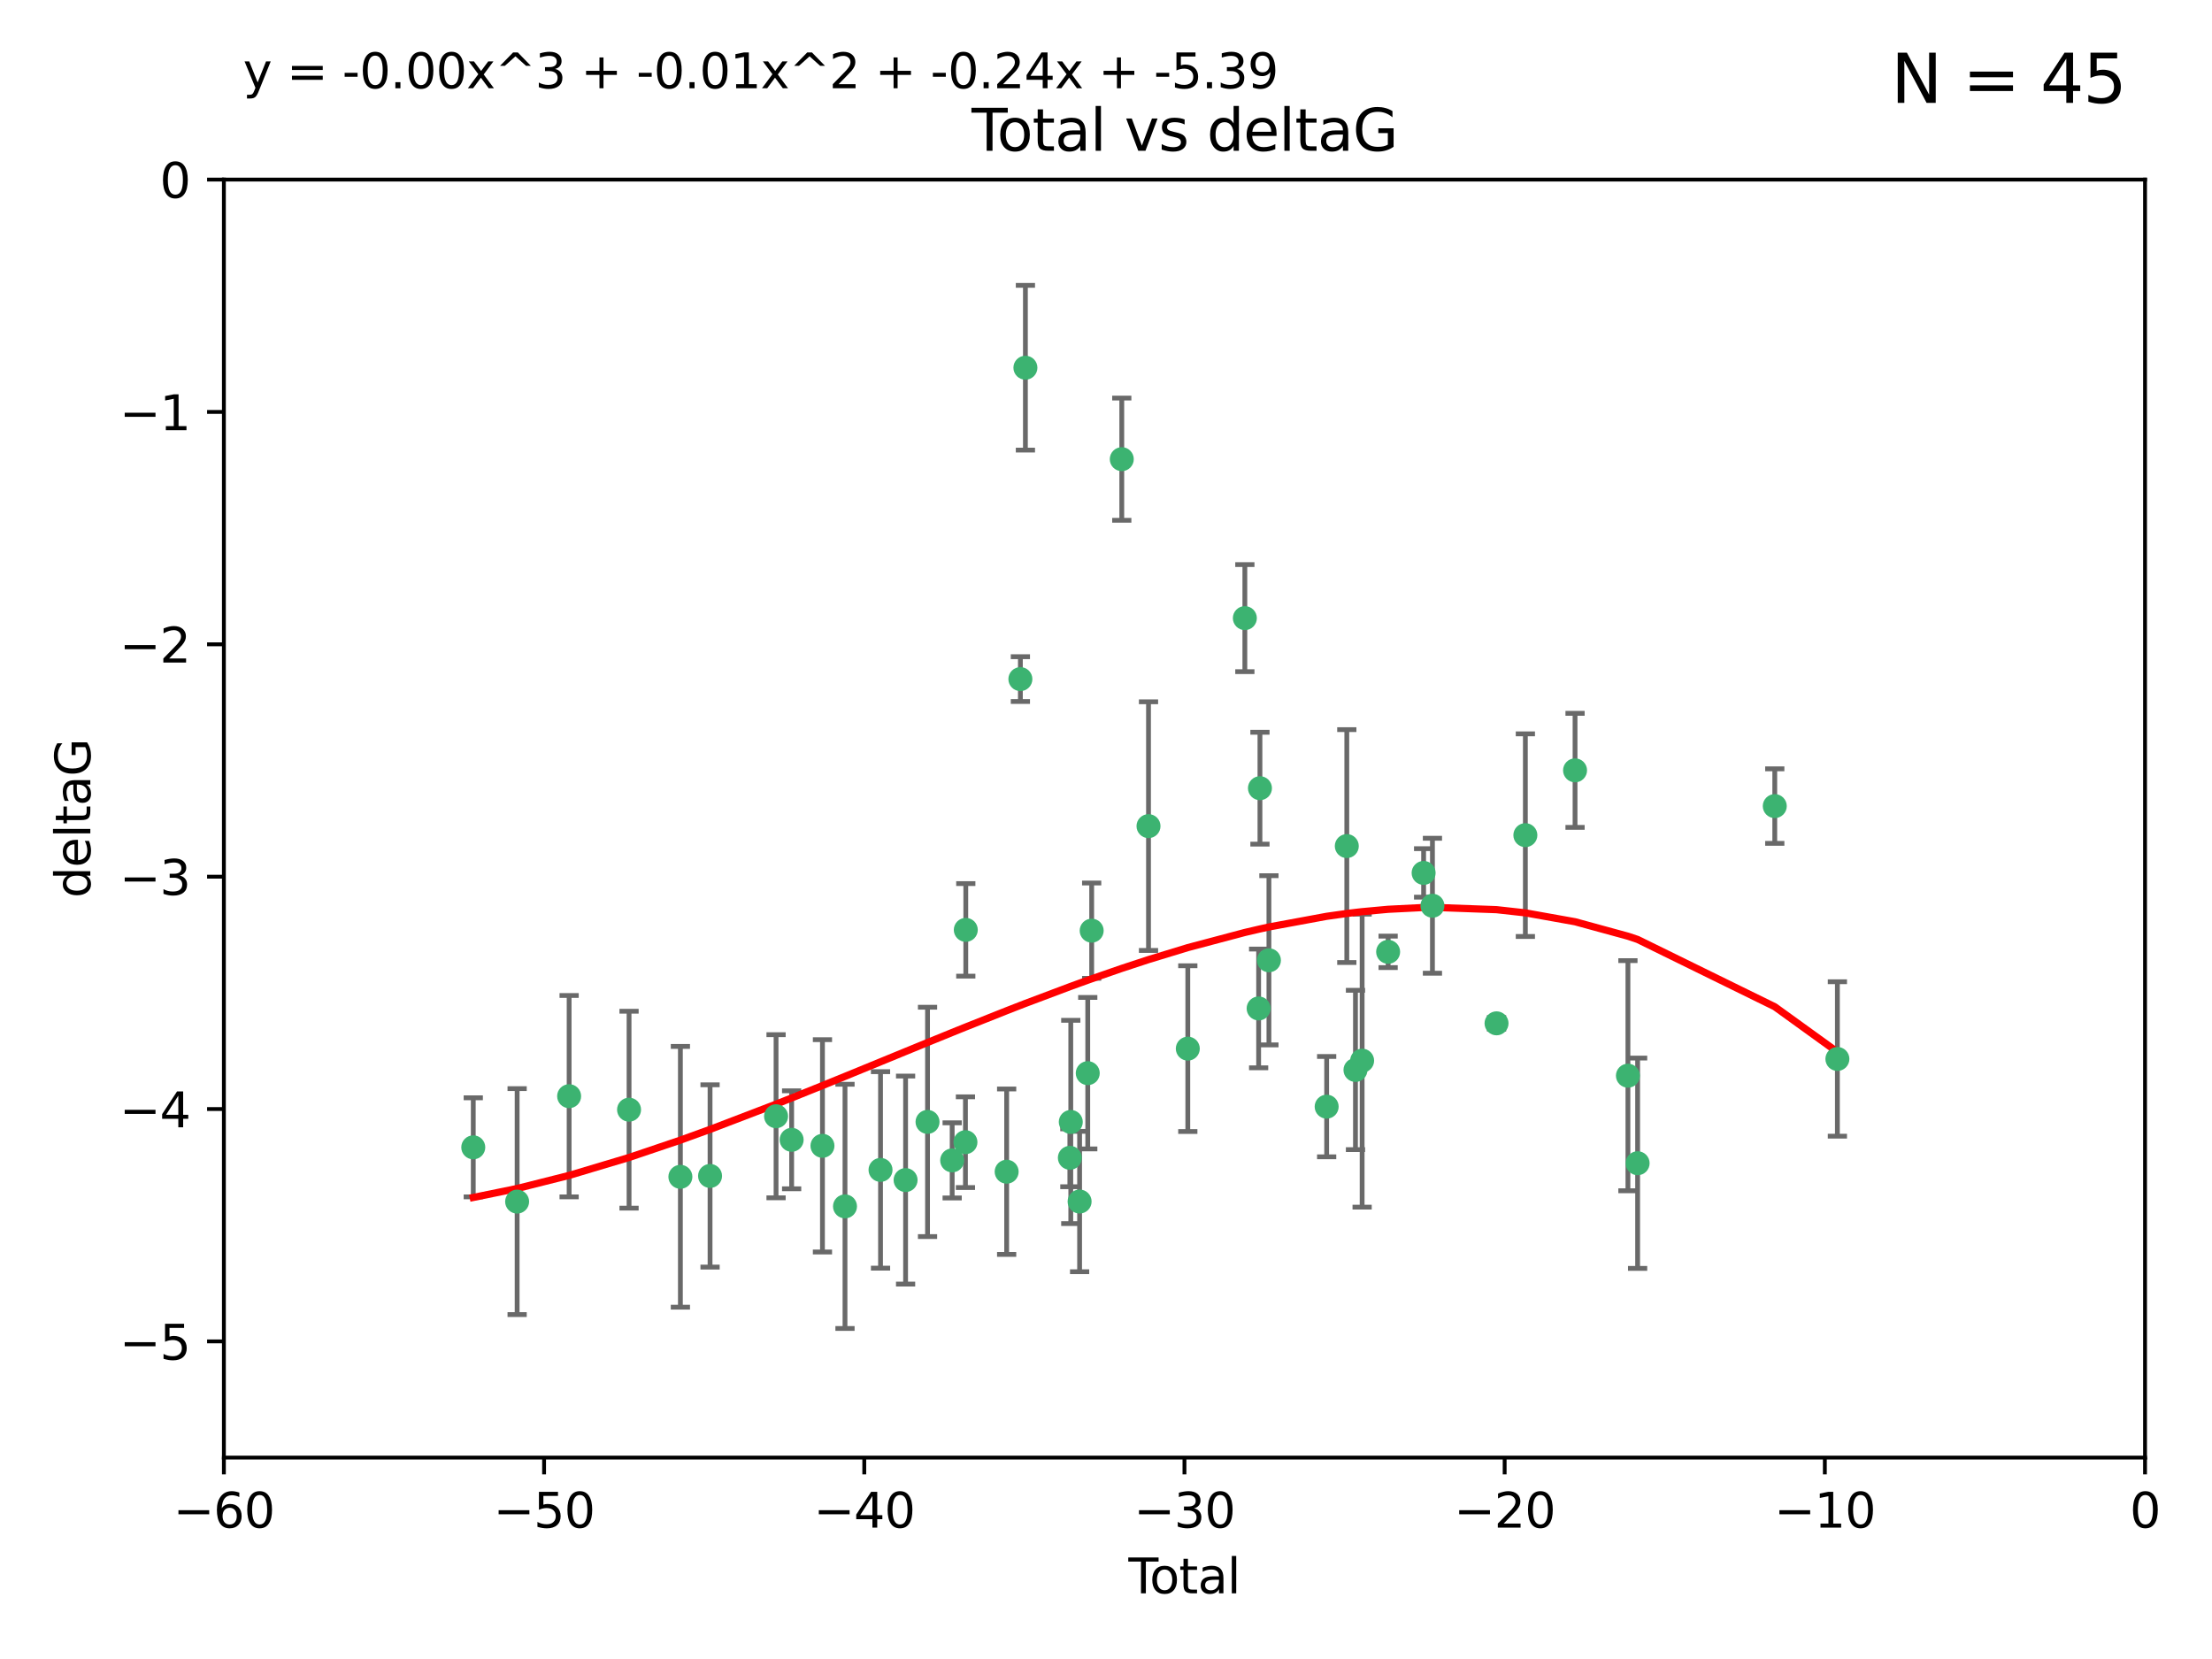 <?xml version="1.0" encoding="utf-8" standalone="no"?>
<!DOCTYPE svg PUBLIC "-//W3C//DTD SVG 1.1//EN"
  "http://www.w3.org/Graphics/SVG/1.1/DTD/svg11.dtd">
<svg xmlns:xlink="http://www.w3.org/1999/xlink" width="460.8pt" height="345.6pt" viewBox="0 0 460.8 345.6" xmlns="http://www.w3.org/2000/svg" version="1.1">
 <defs>
  <style type="text/css">*{stroke-linejoin: round; stroke-linecap: butt}</style>
 </defs>
 <g id="figure_1">
  <g id="patch_1">
   <path d="M 0 345.6 
L 460.8 345.6 
L 460.8 0 
L 0 0 
z
" style="fill: #ffffff"/>
  </g>
  <g id="axes_1">
   <g id="patch_2">
    <path d="M 46.64 303.64 
L 446.85 303.64 
L 446.85 37.411 
L 46.64 37.411 
z
" style="fill: #ffffff"/>
   </g>
   <g id="PathCollection_1">
    <defs>
     <path id="ma59be672ad" d="M 0 1.118 
C 0.297 1.118 0.581 1 0.791 0.791 
C 1 0.581 1.118 0.297 1.118 0 
C 1.118 -0.297 1 -0.581 0.791 -0.791 
C 0.581 -1 0.297 -1.118 0 -1.118 
C -0.297 -1.118 -0.581 -1 -0.791 -0.791 
C -1 -0.581 -1.118 -0.297 -1.118 0 
C -1.118 0.297 -1 0.581 -0.791 0.791 
C -0.581 1 -0.297 1.118 0 1.118 
z
" style="stroke: #3cb371"/>
    </defs>
    <g clip-path="url(#pffcdec61ad)">
     <use xlink:href="#ma59be672ad" x="98.591" y="239.011" style="fill: #3cb371; stroke: #3cb371"/>
     <use xlink:href="#ma59be672ad" x="107.728" y="250.316" style="fill: #3cb371; stroke: #3cb371"/>
     <use xlink:href="#ma59be672ad" x="118.56" y="228.355" style="fill: #3cb371; stroke: #3cb371"/>
     <use xlink:href="#ma59be672ad" x="131.044" y="231.167" style="fill: #3cb371; stroke: #3cb371"/>
     <use xlink:href="#ma59be672ad" x="141.738" y="245.151" style="fill: #3cb371; stroke: #3cb371"/>
     <use xlink:href="#ma59be672ad" x="147.918" y="244.971" style="fill: #3cb371; stroke: #3cb371"/>
     <use xlink:href="#ma59be672ad" x="161.668" y="232.534" style="fill: #3cb371; stroke: #3cb371"/>
     <use xlink:href="#ma59be672ad" x="164.913" y="237.443" style="fill: #3cb371; stroke: #3cb371"/>
     <use xlink:href="#ma59be672ad" x="171.333" y="238.695" style="fill: #3cb371; stroke: #3cb371"/>
     <use xlink:href="#ma59be672ad" x="176.029" y="251.31" style="fill: #3cb371; stroke: #3cb371"/>
     <use xlink:href="#ma59be672ad" x="183.43" y="243.713" style="fill: #3cb371; stroke: #3cb371"/>
     <use xlink:href="#ma59be672ad" x="188.651" y="245.83" style="fill: #3cb371; stroke: #3cb371"/>
     <use xlink:href="#ma59be672ad" x="193.222" y="233.712" style="fill: #3cb371; stroke: #3cb371"/>
     <use xlink:href="#ma59be672ad" x="198.354" y="241.73" style="fill: #3cb371; stroke: #3cb371"/>
     <use xlink:href="#ma59be672ad" x="201.119" y="237.937" style="fill: #3cb371; stroke: #3cb371"/>
     <use xlink:href="#ma59be672ad" x="201.192" y="193.709" style="fill: #3cb371; stroke: #3cb371"/>
     <use xlink:href="#ma59be672ad" x="209.704" y="244.088" style="fill: #3cb371; stroke: #3cb371"/>
     <use xlink:href="#ma59be672ad" x="212.564" y="141.469" style="fill: #3cb371; stroke: #3cb371"/>
     <use xlink:href="#ma59be672ad" x="213.612" y="76.602" style="fill: #3cb371; stroke: #3cb371"/>
     <use xlink:href="#ma59be672ad" x="222.87" y="241.193" style="fill: #3cb371; stroke: #3cb371"/>
     <use xlink:href="#ma59be672ad" x="223.063" y="233.723" style="fill: #3cb371; stroke: #3cb371"/>
     <use xlink:href="#ma59be672ad" x="224.902" y="250.302" style="fill: #3cb371; stroke: #3cb371"/>
     <use xlink:href="#ma59be672ad" x="226.599" y="223.559" style="fill: #3cb371; stroke: #3cb371"/>
     <use xlink:href="#ma59be672ad" x="227.416" y="193.873" style="fill: #3cb371; stroke: #3cb371"/>
     <use xlink:href="#ma59be672ad" x="233.687" y="95.653" style="fill: #3cb371; stroke: #3cb371"/>
     <use xlink:href="#ma59be672ad" x="239.255" y="172.097" style="fill: #3cb371; stroke: #3cb371"/>
     <use xlink:href="#ma59be672ad" x="247.442" y="218.451" style="fill: #3cb371; stroke: #3cb371"/>
     <use xlink:href="#ma59be672ad" x="259.326" y="128.766" style="fill: #3cb371; stroke: #3cb371"/>
     <use xlink:href="#ma59be672ad" x="262.196" y="210.077" style="fill: #3cb371; stroke: #3cb371"/>
     <use xlink:href="#ma59be672ad" x="262.471" y="164.196" style="fill: #3cb371; stroke: #3cb371"/>
     <use xlink:href="#ma59be672ad" x="264.34" y="200.046" style="fill: #3cb371; stroke: #3cb371"/>
     <use xlink:href="#ma59be672ad" x="276.368" y="230.536" style="fill: #3cb371; stroke: #3cb371"/>
     <use xlink:href="#ma59be672ad" x="280.563" y="176.253" style="fill: #3cb371; stroke: #3cb371"/>
     <use xlink:href="#ma59be672ad" x="282.371" y="222.895" style="fill: #3cb371; stroke: #3cb371"/>
     <use xlink:href="#ma59be672ad" x="283.756" y="220.951" style="fill: #3cb371; stroke: #3cb371"/>
     <use xlink:href="#ma59be672ad" x="289.173" y="198.286" style="fill: #3cb371; stroke: #3cb371"/>
     <use xlink:href="#ma59be672ad" x="296.566" y="181.846" style="fill: #3cb371; stroke: #3cb371"/>
     <use xlink:href="#ma59be672ad" x="298.403" y="188.681" style="fill: #3cb371; stroke: #3cb371"/>
     <use xlink:href="#ma59be672ad" x="311.756" y="213.179" style="fill: #3cb371; stroke: #3cb371"/>
     <use xlink:href="#ma59be672ad" x="317.762" y="173.979" style="fill: #3cb371; stroke: #3cb371"/>
     <use xlink:href="#ma59be672ad" x="328.112" y="160.478" style="fill: #3cb371; stroke: #3cb371"/>
     <use xlink:href="#ma59be672ad" x="339.126" y="224.085" style="fill: #3cb371; stroke: #3cb371"/>
     <use xlink:href="#ma59be672ad" x="341.146" y="242.322" style="fill: #3cb371; stroke: #3cb371"/>
     <use xlink:href="#ma59be672ad" x="369.717" y="167.925" style="fill: #3cb371; stroke: #3cb371"/>
     <use xlink:href="#ma59be672ad" x="382.763" y="220.6" style="fill: #3cb371; stroke: #3cb371"/>
    </g>
   </g>
   <g id="matplotlib.axis_1">
    <g id="xtick_1">
     <g id="line2d_1">
      <defs>
       <path id="m0ff95e2439" d="M 0 0 
L 0 3.5 
" style="stroke: #000000; stroke-width: 0.8"/>
      </defs>
      <g>
       <use xlink:href="#m0ff95e2439" x="46.64" y="303.64" style="stroke: #000000; stroke-width: 0.8"/>
      </g>
     </g>
     <g id="text_1">
      <!-- −60 -->
      <g transform="translate(36.088 318.238)scale(0.1 -0.1)">
       <defs>
        <path id="DejaVuSans-2212" d="M 678 2272 
L 4684 2272 
L 4684 1741 
L 678 1741 
L 678 2272 
z
" transform="scale(0.016)"/>
        <path id="DejaVuSans-36" d="M 2113 2584 
Q 1688 2584 1439 2293 
Q 1191 2003 1191 1497 
Q 1191 994 1439 701 
Q 1688 409 2113 409 
Q 2538 409 2786 701 
Q 3034 994 3034 1497 
Q 3034 2003 2786 2293 
Q 2538 2584 2113 2584 
z
M 3366 4563 
L 3366 3988 
Q 3128 4100 2886 4159 
Q 2644 4219 2406 4219 
Q 1781 4219 1451 3797 
Q 1122 3375 1075 2522 
Q 1259 2794 1537 2939 
Q 1816 3084 2150 3084 
Q 2853 3084 3261 2657 
Q 3669 2231 3669 1497 
Q 3669 778 3244 343 
Q 2819 -91 2113 -91 
Q 1303 -91 875 529 
Q 447 1150 447 2328 
Q 447 3434 972 4092 
Q 1497 4750 2381 4750 
Q 2619 4750 2861 4703 
Q 3103 4656 3366 4563 
z
" transform="scale(0.016)"/>
        <path id="DejaVuSans-30" d="M 2034 4250 
Q 1547 4250 1301 3770 
Q 1056 3291 1056 2328 
Q 1056 1369 1301 889 
Q 1547 409 2034 409 
Q 2525 409 2770 889 
Q 3016 1369 3016 2328 
Q 3016 3291 2770 3770 
Q 2525 4250 2034 4250 
z
M 2034 4750 
Q 2819 4750 3233 4129 
Q 3647 3509 3647 2328 
Q 3647 1150 3233 529 
Q 2819 -91 2034 -91 
Q 1250 -91 836 529 
Q 422 1150 422 2328 
Q 422 3509 836 4129 
Q 1250 4750 2034 4750 
z
" transform="scale(0.016)"/>
       </defs>
       <use xlink:href="#DejaVuSans-2212"/>
       <use xlink:href="#DejaVuSans-36" x="83.789"/>
       <use xlink:href="#DejaVuSans-30" x="147.412"/>
      </g>
     </g>
    </g>
    <g id="xtick_2">
     <g id="line2d_2">
      <g>
       <use xlink:href="#m0ff95e2439" x="113.342" y="303.64" style="stroke: #000000; stroke-width: 0.8"/>
      </g>
     </g>
     <g id="text_2">
      <!-- −50 -->
      <g transform="translate(102.789 318.238)scale(0.1 -0.1)">
       <defs>
        <path id="DejaVuSans-35" d="M 691 4666 
L 3169 4666 
L 3169 4134 
L 1269 4134 
L 1269 2991 
Q 1406 3038 1543 3061 
Q 1681 3084 1819 3084 
Q 2600 3084 3056 2656 
Q 3513 2228 3513 1497 
Q 3513 744 3044 326 
Q 2575 -91 1722 -91 
Q 1428 -91 1123 -41 
Q 819 9 494 109 
L 494 744 
Q 775 591 1075 516 
Q 1375 441 1709 441 
Q 2250 441 2565 725 
Q 2881 1009 2881 1497 
Q 2881 1984 2565 2268 
Q 2250 2553 1709 2553 
Q 1456 2553 1204 2497 
Q 953 2441 691 2322 
L 691 4666 
z
" transform="scale(0.016)"/>
       </defs>
       <use xlink:href="#DejaVuSans-2212"/>
       <use xlink:href="#DejaVuSans-35" x="83.789"/>
       <use xlink:href="#DejaVuSans-30" x="147.412"/>
      </g>
     </g>
    </g>
    <g id="xtick_3">
     <g id="line2d_3">
      <g>
       <use xlink:href="#m0ff95e2439" x="180.043" y="303.64" style="stroke: #000000; stroke-width: 0.8"/>
      </g>
     </g>
     <g id="text_3">
      <!-- −40 -->
      <g transform="translate(169.491 318.238)scale(0.1 -0.1)">
       <defs>
        <path id="DejaVuSans-34" d="M 2419 4116 
L 825 1625 
L 2419 1625 
L 2419 4116 
z
M 2253 4666 
L 3047 4666 
L 3047 1625 
L 3713 1625 
L 3713 1100 
L 3047 1100 
L 3047 0 
L 2419 0 
L 2419 1100 
L 313 1100 
L 313 1709 
L 2253 4666 
z
" transform="scale(0.016)"/>
       </defs>
       <use xlink:href="#DejaVuSans-2212"/>
       <use xlink:href="#DejaVuSans-34" x="83.789"/>
       <use xlink:href="#DejaVuSans-30" x="147.412"/>
      </g>
     </g>
    </g>
    <g id="xtick_4">
     <g id="line2d_4">
      <g>
       <use xlink:href="#m0ff95e2439" x="246.745" y="303.64" style="stroke: #000000; stroke-width: 0.8"/>
      </g>
     </g>
     <g id="text_4">
      <!-- −30 -->
      <g transform="translate(236.193 318.238)scale(0.1 -0.1)">
       <defs>
        <path id="DejaVuSans-33" d="M 2597 2516 
Q 3050 2419 3304 2112 
Q 3559 1806 3559 1356 
Q 3559 666 3084 287 
Q 2609 -91 1734 -91 
Q 1441 -91 1130 -33 
Q 819 25 488 141 
L 488 750 
Q 750 597 1062 519 
Q 1375 441 1716 441 
Q 2309 441 2620 675 
Q 2931 909 2931 1356 
Q 2931 1769 2642 2001 
Q 2353 2234 1838 2234 
L 1294 2234 
L 1294 2753 
L 1863 2753 
Q 2328 2753 2575 2939 
Q 2822 3125 2822 3475 
Q 2822 3834 2567 4026 
Q 2313 4219 1838 4219 
Q 1578 4219 1281 4162 
Q 984 4106 628 3988 
L 628 4550 
Q 988 4650 1302 4700 
Q 1616 4750 1894 4750 
Q 2613 4750 3031 4423 
Q 3450 4097 3450 3541 
Q 3450 3153 3228 2886 
Q 3006 2619 2597 2516 
z
" transform="scale(0.016)"/>
       </defs>
       <use xlink:href="#DejaVuSans-2212"/>
       <use xlink:href="#DejaVuSans-33" x="83.789"/>
       <use xlink:href="#DejaVuSans-30" x="147.412"/>
      </g>
     </g>
    </g>
    <g id="xtick_5">
     <g id="line2d_5">
      <g>
       <use xlink:href="#m0ff95e2439" x="313.447" y="303.64" style="stroke: #000000; stroke-width: 0.8"/>
      </g>
     </g>
     <g id="text_5">
      <!-- −20 -->
      <g transform="translate(302.894 318.238)scale(0.1 -0.1)">
       <defs>
        <path id="DejaVuSans-32" d="M 1228 531 
L 3431 531 
L 3431 0 
L 469 0 
L 469 531 
Q 828 903 1448 1529 
Q 2069 2156 2228 2338 
Q 2531 2678 2651 2914 
Q 2772 3150 2772 3378 
Q 2772 3750 2511 3984 
Q 2250 4219 1831 4219 
Q 1534 4219 1204 4116 
Q 875 4013 500 3803 
L 500 4441 
Q 881 4594 1212 4672 
Q 1544 4750 1819 4750 
Q 2544 4750 2975 4387 
Q 3406 4025 3406 3419 
Q 3406 3131 3298 2873 
Q 3191 2616 2906 2266 
Q 2828 2175 2409 1742 
Q 1991 1309 1228 531 
z
" transform="scale(0.016)"/>
       </defs>
       <use xlink:href="#DejaVuSans-2212"/>
       <use xlink:href="#DejaVuSans-32" x="83.789"/>
       <use xlink:href="#DejaVuSans-30" x="147.412"/>
      </g>
     </g>
    </g>
    <g id="xtick_6">
     <g id="line2d_6">
      <g>
       <use xlink:href="#m0ff95e2439" x="380.148" y="303.64" style="stroke: #000000; stroke-width: 0.8"/>
      </g>
     </g>
     <g id="text_6">
      <!-- −10 -->
      <g transform="translate(369.596 318.238)scale(0.1 -0.1)">
       <defs>
        <path id="DejaVuSans-31" d="M 794 531 
L 1825 531 
L 1825 4091 
L 703 3866 
L 703 4441 
L 1819 4666 
L 2450 4666 
L 2450 531 
L 3481 531 
L 3481 0 
L 794 0 
L 794 531 
z
" transform="scale(0.016)"/>
       </defs>
       <use xlink:href="#DejaVuSans-2212"/>
       <use xlink:href="#DejaVuSans-31" x="83.789"/>
       <use xlink:href="#DejaVuSans-30" x="147.412"/>
      </g>
     </g>
    </g>
    <g id="xtick_7">
     <g id="line2d_7">
      <g>
       <use xlink:href="#m0ff95e2439" x="446.85" y="303.64" style="stroke: #000000; stroke-width: 0.8"/>
      </g>
     </g>
     <g id="text_7">
      <!-- 0 -->
      <g transform="translate(443.669 318.238)scale(0.1 -0.1)">
       <use xlink:href="#DejaVuSans-30"/>
      </g>
     </g>
    </g>
    <g id="text_8">
     <!-- Total -->
     <g transform="translate(235.068 331.917)scale(0.1 -0.1)">
      <defs>
       <path id="DejaVuSans-54" d="M -19 4666 
L 3928 4666 
L 3928 4134 
L 2272 4134 
L 2272 0 
L 1638 0 
L 1638 4134 
L -19 4134 
L -19 4666 
z
" transform="scale(0.016)"/>
       <path id="DejaVuSans-6f" d="M 1959 3097 
Q 1497 3097 1228 2736 
Q 959 2375 959 1747 
Q 959 1119 1226 758 
Q 1494 397 1959 397 
Q 2419 397 2687 759 
Q 2956 1122 2956 1747 
Q 2956 2369 2687 2733 
Q 2419 3097 1959 3097 
z
M 1959 3584 
Q 2709 3584 3137 3096 
Q 3566 2609 3566 1747 
Q 3566 888 3137 398 
Q 2709 -91 1959 -91 
Q 1206 -91 779 398 
Q 353 888 353 1747 
Q 353 2609 779 3096 
Q 1206 3584 1959 3584 
z
" transform="scale(0.016)"/>
       <path id="DejaVuSans-74" d="M 1172 4494 
L 1172 3500 
L 2356 3500 
L 2356 3053 
L 1172 3053 
L 1172 1153 
Q 1172 725 1289 603 
Q 1406 481 1766 481 
L 2356 481 
L 2356 0 
L 1766 0 
Q 1100 0 847 248 
Q 594 497 594 1153 
L 594 3053 
L 172 3053 
L 172 3500 
L 594 3500 
L 594 4494 
L 1172 4494 
z
" transform="scale(0.016)"/>
       <path id="DejaVuSans-61" d="M 2194 1759 
Q 1497 1759 1228 1600 
Q 959 1441 959 1056 
Q 959 750 1161 570 
Q 1363 391 1709 391 
Q 2188 391 2477 730 
Q 2766 1069 2766 1631 
L 2766 1759 
L 2194 1759 
z
M 3341 1997 
L 3341 0 
L 2766 0 
L 2766 531 
Q 2569 213 2275 61 
Q 1981 -91 1556 -91 
Q 1019 -91 701 211 
Q 384 513 384 1019 
Q 384 1609 779 1909 
Q 1175 2209 1959 2209 
L 2766 2209 
L 2766 2266 
Q 2766 2663 2505 2880 
Q 2244 3097 1772 3097 
Q 1472 3097 1187 3025 
Q 903 2953 641 2809 
L 641 3341 
Q 956 3463 1253 3523 
Q 1550 3584 1831 3584 
Q 2591 3584 2966 3190 
Q 3341 2797 3341 1997 
z
" transform="scale(0.016)"/>
       <path id="DejaVuSans-6c" d="M 603 4863 
L 1178 4863 
L 1178 0 
L 603 0 
L 603 4863 
z
" transform="scale(0.016)"/>
      </defs>
      <use xlink:href="#DejaVuSans-54"/>
      <use xlink:href="#DejaVuSans-6f" x="44.084"/>
      <use xlink:href="#DejaVuSans-74" x="105.266"/>
      <use xlink:href="#DejaVuSans-61" x="144.475"/>
      <use xlink:href="#DejaVuSans-6c" x="205.754"/>
     </g>
    </g>
   </g>
   <g id="matplotlib.axis_2">
    <g id="ytick_1">
     <g id="line2d_8">
      <defs>
       <path id="m0a84e63ea2" d="M 0 0 
L -3.5 0 
" style="stroke: #000000; stroke-width: 0.8"/>
      </defs>
      <g>
       <use xlink:href="#m0a84e63ea2" x="46.64" y="279.437" style="stroke: #000000; stroke-width: 0.8"/>
      </g>
     </g>
     <g id="text_9">
      <!-- −5 -->
      <g transform="translate(24.898 283.237)scale(0.1 -0.1)">
       <use xlink:href="#DejaVuSans-2212"/>
       <use xlink:href="#DejaVuSans-35" x="83.789"/>
      </g>
     </g>
    </g>
    <g id="ytick_2">
     <g id="line2d_9">
      <g>
       <use xlink:href="#m0a84e63ea2" x="46.64" y="231.032" style="stroke: #000000; stroke-width: 0.8"/>
      </g>
     </g>
     <g id="text_10">
      <!-- −4 -->
      <g transform="translate(24.898 234.831)scale(0.1 -0.1)">
       <use xlink:href="#DejaVuSans-2212"/>
       <use xlink:href="#DejaVuSans-34" x="83.789"/>
      </g>
     </g>
    </g>
    <g id="ytick_3">
     <g id="line2d_10">
      <g>
       <use xlink:href="#m0a84e63ea2" x="46.64" y="182.627" style="stroke: #000000; stroke-width: 0.8"/>
      </g>
     </g>
     <g id="text_11">
      <!-- −3 -->
      <g transform="translate(24.898 186.426)scale(0.1 -0.1)">
       <use xlink:href="#DejaVuSans-2212"/>
       <use xlink:href="#DejaVuSans-33" x="83.789"/>
      </g>
     </g>
    </g>
    <g id="ytick_4">
     <g id="line2d_11">
      <g>
       <use xlink:href="#m0a84e63ea2" x="46.64" y="134.222" style="stroke: #000000; stroke-width: 0.8"/>
      </g>
     </g>
     <g id="text_12">
      <!-- −2 -->
      <g transform="translate(24.898 138.021)scale(0.1 -0.1)">
       <use xlink:href="#DejaVuSans-2212"/>
       <use xlink:href="#DejaVuSans-32" x="83.789"/>
      </g>
     </g>
    </g>
    <g id="ytick_5">
     <g id="line2d_12">
      <g>
       <use xlink:href="#m0a84e63ea2" x="46.64" y="85.816" style="stroke: #000000; stroke-width: 0.8"/>
      </g>
     </g>
     <g id="text_13">
      <!-- −1 -->
      <g transform="translate(24.898 89.616)scale(0.1 -0.1)">
       <use xlink:href="#DejaVuSans-2212"/>
       <use xlink:href="#DejaVuSans-31" x="83.789"/>
      </g>
     </g>
    </g>
    <g id="ytick_6">
     <g id="line2d_13">
      <g>
       <use xlink:href="#m0a84e63ea2" x="46.64" y="37.411" style="stroke: #000000; stroke-width: 0.8"/>
      </g>
     </g>
     <g id="text_14">
      <!-- 0 -->
      <g transform="translate(33.278 41.21)scale(0.1 -0.1)">
       <use xlink:href="#DejaVuSans-30"/>
      </g>
     </g>
    </g>
    <g id="text_15">
     <!-- deltaG -->
     <g transform="translate(18.818 187.064)rotate(-90)scale(0.1 -0.1)">
      <defs>
       <path id="DejaVuSans-64" d="M 2906 2969 
L 2906 4863 
L 3481 4863 
L 3481 0 
L 2906 0 
L 2906 525 
Q 2725 213 2448 61 
Q 2172 -91 1784 -91 
Q 1150 -91 751 415 
Q 353 922 353 1747 
Q 353 2572 751 3078 
Q 1150 3584 1784 3584 
Q 2172 3584 2448 3432 
Q 2725 3281 2906 2969 
z
M 947 1747 
Q 947 1113 1208 752 
Q 1469 391 1925 391 
Q 2381 391 2643 752 
Q 2906 1113 2906 1747 
Q 2906 2381 2643 2742 
Q 2381 3103 1925 3103 
Q 1469 3103 1208 2742 
Q 947 2381 947 1747 
z
" transform="scale(0.016)"/>
       <path id="DejaVuSans-65" d="M 3597 1894 
L 3597 1613 
L 953 1613 
Q 991 1019 1311 708 
Q 1631 397 2203 397 
Q 2534 397 2845 478 
Q 3156 559 3463 722 
L 3463 178 
Q 3153 47 2828 -22 
Q 2503 -91 2169 -91 
Q 1331 -91 842 396 
Q 353 884 353 1716 
Q 353 2575 817 3079 
Q 1281 3584 2069 3584 
Q 2775 3584 3186 3129 
Q 3597 2675 3597 1894 
z
M 3022 2063 
Q 3016 2534 2758 2815 
Q 2500 3097 2075 3097 
Q 1594 3097 1305 2825 
Q 1016 2553 972 2059 
L 3022 2063 
z
" transform="scale(0.016)"/>
       <path id="DejaVuSans-47" d="M 3809 666 
L 3809 1919 
L 2778 1919 
L 2778 2438 
L 4434 2438 
L 4434 434 
Q 4069 175 3628 42 
Q 3188 -91 2688 -91 
Q 1594 -91 976 548 
Q 359 1188 359 2328 
Q 359 3472 976 4111 
Q 1594 4750 2688 4750 
Q 3144 4750 3555 4637 
Q 3966 4525 4313 4306 
L 4313 3634 
Q 3963 3931 3569 4081 
Q 3175 4231 2741 4231 
Q 1884 4231 1454 3753 
Q 1025 3275 1025 2328 
Q 1025 1384 1454 906 
Q 1884 428 2741 428 
Q 3075 428 3337 486 
Q 3600 544 3809 666 
z
" transform="scale(0.016)"/>
      </defs>
      <use xlink:href="#DejaVuSans-64"/>
      <use xlink:href="#DejaVuSans-65" x="63.477"/>
      <use xlink:href="#DejaVuSans-6c" x="125"/>
      <use xlink:href="#DejaVuSans-74" x="152.783"/>
      <use xlink:href="#DejaVuSans-61" x="191.992"/>
      <use xlink:href="#DejaVuSans-47" x="253.271"/>
     </g>
    </g>
   </g>
   <g id="LineCollection_1">
    <path d="M 98.591 249.332 
L 98.591 228.691 
" clip-path="url(#pffcdec61ad)" style="fill: none; stroke: #696969"/>
    <path d="M 107.728 273.851 
L 107.728 226.78 
" clip-path="url(#pffcdec61ad)" style="fill: none; stroke: #696969"/>
    <path d="M 118.56 249.329 
L 118.56 207.382 
" clip-path="url(#pffcdec61ad)" style="fill: none; stroke: #696969"/>
    <path d="M 131.044 251.678 
L 131.044 210.656 
" clip-path="url(#pffcdec61ad)" style="fill: none; stroke: #696969"/>
    <path d="M 141.738 272.312 
L 141.738 217.99 
" clip-path="url(#pffcdec61ad)" style="fill: none; stroke: #696969"/>
    <path d="M 147.918 263.96 
L 147.918 225.982 
" clip-path="url(#pffcdec61ad)" style="fill: none; stroke: #696969"/>
    <path d="M 161.668 249.526 
L 161.668 215.542 
" clip-path="url(#pffcdec61ad)" style="fill: none; stroke: #696969"/>
    <path d="M 164.913 247.65 
L 164.913 227.236 
" clip-path="url(#pffcdec61ad)" style="fill: none; stroke: #696969"/>
    <path d="M 171.333 260.812 
L 171.333 216.578 
" clip-path="url(#pffcdec61ad)" style="fill: none; stroke: #696969"/>
    <path d="M 176.029 276.746 
L 176.029 225.873 
" clip-path="url(#pffcdec61ad)" style="fill: none; stroke: #696969"/>
    <path d="M 183.43 264.178 
L 183.43 223.248 
" clip-path="url(#pffcdec61ad)" style="fill: none; stroke: #696969"/>
    <path d="M 188.651 267.497 
L 188.651 224.162 
" clip-path="url(#pffcdec61ad)" style="fill: none; stroke: #696969"/>
    <path d="M 193.222 257.598 
L 193.222 209.826 
" clip-path="url(#pffcdec61ad)" style="fill: none; stroke: #696969"/>
    <path d="M 198.354 249.557 
L 198.354 233.903 
" clip-path="url(#pffcdec61ad)" style="fill: none; stroke: #696969"/>
    <path d="M 201.119 247.386 
L 201.119 228.488 
" clip-path="url(#pffcdec61ad)" style="fill: none; stroke: #696969"/>
    <path d="M 201.192 203.348 
L 201.192 184.071 
" clip-path="url(#pffcdec61ad)" style="fill: none; stroke: #696969"/>
    <path d="M 209.704 261.318 
L 209.704 226.858 
" clip-path="url(#pffcdec61ad)" style="fill: none; stroke: #696969"/>
    <path d="M 212.564 146.137 
L 212.564 136.802 
" clip-path="url(#pffcdec61ad)" style="fill: none; stroke: #696969"/>
    <path d="M 213.612 93.762 
L 213.612 59.442 
" clip-path="url(#pffcdec61ad)" style="fill: none; stroke: #696969"/>
    <path d="M 222.87 247.22 
L 222.87 235.166 
" clip-path="url(#pffcdec61ad)" style="fill: none; stroke: #696969"/>
    <path d="M 223.063 254.896 
L 223.063 212.549 
" clip-path="url(#pffcdec61ad)" style="fill: none; stroke: #696969"/>
    <path d="M 224.902 264.925 
L 224.902 235.679 
" clip-path="url(#pffcdec61ad)" style="fill: none; stroke: #696969"/>
    <path d="M 226.599 239.336 
L 226.599 207.781 
" clip-path="url(#pffcdec61ad)" style="fill: none; stroke: #696969"/>
    <path d="M 227.416 203.802 
L 227.416 183.944 
" clip-path="url(#pffcdec61ad)" style="fill: none; stroke: #696969"/>
    <path d="M 233.687 108.382 
L 233.687 82.923 
" clip-path="url(#pffcdec61ad)" style="fill: none; stroke: #696969"/>
    <path d="M 239.255 197.995 
L 239.255 146.198 
" clip-path="url(#pffcdec61ad)" style="fill: none; stroke: #696969"/>
    <path d="M 247.442 235.713 
L 247.442 201.188 
" clip-path="url(#pffcdec61ad)" style="fill: none; stroke: #696969"/>
    <path d="M 259.326 139.92 
L 259.326 117.611 
" clip-path="url(#pffcdec61ad)" style="fill: none; stroke: #696969"/>
    <path d="M 262.196 222.445 
L 262.196 197.71 
" clip-path="url(#pffcdec61ad)" style="fill: none; stroke: #696969"/>
    <path d="M 262.471 175.847 
L 262.471 152.545 
" clip-path="url(#pffcdec61ad)" style="fill: none; stroke: #696969"/>
    <path d="M 264.34 217.668 
L 264.34 182.424 
" clip-path="url(#pffcdec61ad)" style="fill: none; stroke: #696969"/>
    <path d="M 276.368 240.987 
L 276.368 220.084 
" clip-path="url(#pffcdec61ad)" style="fill: none; stroke: #696969"/>
    <path d="M 280.563 200.512 
L 280.563 151.994 
" clip-path="url(#pffcdec61ad)" style="fill: none; stroke: #696969"/>
    <path d="M 282.371 239.489 
L 282.371 206.3 
" clip-path="url(#pffcdec61ad)" style="fill: none; stroke: #696969"/>
    <path d="M 283.756 251.471 
L 283.756 190.431 
" clip-path="url(#pffcdec61ad)" style="fill: none; stroke: #696969"/>
    <path d="M 289.173 201.563 
L 289.173 195.009 
" clip-path="url(#pffcdec61ad)" style="fill: none; stroke: #696969"/>
    <path d="M 296.566 186.895 
L 296.566 176.797 
" clip-path="url(#pffcdec61ad)" style="fill: none; stroke: #696969"/>
    <path d="M 298.403 202.739 
L 298.403 174.624 
" clip-path="url(#pffcdec61ad)" style="fill: none; stroke: #696969"/>
    <path d="M 311.756 214.388 
L 311.756 211.971 
" clip-path="url(#pffcdec61ad)" style="fill: none; stroke: #696969"/>
    <path d="M 317.762 195.085 
L 317.762 152.873 
" clip-path="url(#pffcdec61ad)" style="fill: none; stroke: #696969"/>
    <path d="M 328.112 172.358 
L 328.112 148.597 
" clip-path="url(#pffcdec61ad)" style="fill: none; stroke: #696969"/>
    <path d="M 339.126 248.056 
L 339.126 200.114 
" clip-path="url(#pffcdec61ad)" style="fill: none; stroke: #696969"/>
    <path d="M 341.146 264.227 
L 341.146 220.417 
" clip-path="url(#pffcdec61ad)" style="fill: none; stroke: #696969"/>
    <path d="M 369.717 175.69 
L 369.717 160.161 
" clip-path="url(#pffcdec61ad)" style="fill: none; stroke: #696969"/>
    <path d="M 382.763 236.686 
L 382.763 204.513 
" clip-path="url(#pffcdec61ad)" style="fill: none; stroke: #696969"/>
   </g>
   <g id="line2d_14">
    <defs>
     <path id="mf64b942400" d="M 2 0 
L -2 -0 
" style="stroke: #696969"/>
    </defs>
    <g clip-path="url(#pffcdec61ad)">
     <use xlink:href="#mf64b942400" x="98.591" y="249.332" style="fill: #696969; stroke: #696969"/>
     <use xlink:href="#mf64b942400" x="107.728" y="273.851" style="fill: #696969; stroke: #696969"/>
     <use xlink:href="#mf64b942400" x="118.56" y="249.329" style="fill: #696969; stroke: #696969"/>
     <use xlink:href="#mf64b942400" x="131.044" y="251.678" style="fill: #696969; stroke: #696969"/>
     <use xlink:href="#mf64b942400" x="141.738" y="272.312" style="fill: #696969; stroke: #696969"/>
     <use xlink:href="#mf64b942400" x="147.918" y="263.96" style="fill: #696969; stroke: #696969"/>
     <use xlink:href="#mf64b942400" x="161.668" y="249.526" style="fill: #696969; stroke: #696969"/>
     <use xlink:href="#mf64b942400" x="164.913" y="247.65" style="fill: #696969; stroke: #696969"/>
     <use xlink:href="#mf64b942400" x="171.333" y="260.812" style="fill: #696969; stroke: #696969"/>
     <use xlink:href="#mf64b942400" x="176.029" y="276.746" style="fill: #696969; stroke: #696969"/>
     <use xlink:href="#mf64b942400" x="183.43" y="264.178" style="fill: #696969; stroke: #696969"/>
     <use xlink:href="#mf64b942400" x="188.651" y="267.497" style="fill: #696969; stroke: #696969"/>
     <use xlink:href="#mf64b942400" x="193.222" y="257.598" style="fill: #696969; stroke: #696969"/>
     <use xlink:href="#mf64b942400" x="198.354" y="249.557" style="fill: #696969; stroke: #696969"/>
     <use xlink:href="#mf64b942400" x="201.119" y="247.386" style="fill: #696969; stroke: #696969"/>
     <use xlink:href="#mf64b942400" x="201.192" y="203.348" style="fill: #696969; stroke: #696969"/>
     <use xlink:href="#mf64b942400" x="209.704" y="261.318" style="fill: #696969; stroke: #696969"/>
     <use xlink:href="#mf64b942400" x="212.564" y="146.137" style="fill: #696969; stroke: #696969"/>
     <use xlink:href="#mf64b942400" x="213.612" y="93.762" style="fill: #696969; stroke: #696969"/>
     <use xlink:href="#mf64b942400" x="222.87" y="247.22" style="fill: #696969; stroke: #696969"/>
     <use xlink:href="#mf64b942400" x="223.063" y="254.896" style="fill: #696969; stroke: #696969"/>
     <use xlink:href="#mf64b942400" x="224.902" y="264.925" style="fill: #696969; stroke: #696969"/>
     <use xlink:href="#mf64b942400" x="226.599" y="239.336" style="fill: #696969; stroke: #696969"/>
     <use xlink:href="#mf64b942400" x="227.416" y="203.802" style="fill: #696969; stroke: #696969"/>
     <use xlink:href="#mf64b942400" x="233.687" y="108.382" style="fill: #696969; stroke: #696969"/>
     <use xlink:href="#mf64b942400" x="239.255" y="197.995" style="fill: #696969; stroke: #696969"/>
     <use xlink:href="#mf64b942400" x="247.442" y="235.713" style="fill: #696969; stroke: #696969"/>
     <use xlink:href="#mf64b942400" x="259.326" y="139.92" style="fill: #696969; stroke: #696969"/>
     <use xlink:href="#mf64b942400" x="262.196" y="222.445" style="fill: #696969; stroke: #696969"/>
     <use xlink:href="#mf64b942400" x="262.471" y="175.847" style="fill: #696969; stroke: #696969"/>
     <use xlink:href="#mf64b942400" x="264.34" y="217.668" style="fill: #696969; stroke: #696969"/>
     <use xlink:href="#mf64b942400" x="276.368" y="240.987" style="fill: #696969; stroke: #696969"/>
     <use xlink:href="#mf64b942400" x="280.563" y="200.512" style="fill: #696969; stroke: #696969"/>
     <use xlink:href="#mf64b942400" x="282.371" y="239.489" style="fill: #696969; stroke: #696969"/>
     <use xlink:href="#mf64b942400" x="283.756" y="251.471" style="fill: #696969; stroke: #696969"/>
     <use xlink:href="#mf64b942400" x="289.173" y="201.563" style="fill: #696969; stroke: #696969"/>
     <use xlink:href="#mf64b942400" x="296.566" y="186.895" style="fill: #696969; stroke: #696969"/>
     <use xlink:href="#mf64b942400" x="298.403" y="202.739" style="fill: #696969; stroke: #696969"/>
     <use xlink:href="#mf64b942400" x="311.756" y="214.388" style="fill: #696969; stroke: #696969"/>
     <use xlink:href="#mf64b942400" x="317.762" y="195.085" style="fill: #696969; stroke: #696969"/>
     <use xlink:href="#mf64b942400" x="328.112" y="172.358" style="fill: #696969; stroke: #696969"/>
     <use xlink:href="#mf64b942400" x="339.126" y="248.056" style="fill: #696969; stroke: #696969"/>
     <use xlink:href="#mf64b942400" x="341.146" y="264.227" style="fill: #696969; stroke: #696969"/>
     <use xlink:href="#mf64b942400" x="369.717" y="175.69" style="fill: #696969; stroke: #696969"/>
     <use xlink:href="#mf64b942400" x="382.763" y="236.686" style="fill: #696969; stroke: #696969"/>
    </g>
   </g>
   <g id="line2d_15">
    <g clip-path="url(#pffcdec61ad)">
     <use xlink:href="#mf64b942400" x="98.591" y="228.691" style="fill: #696969; stroke: #696969"/>
     <use xlink:href="#mf64b942400" x="107.728" y="226.78" style="fill: #696969; stroke: #696969"/>
     <use xlink:href="#mf64b942400" x="118.56" y="207.382" style="fill: #696969; stroke: #696969"/>
     <use xlink:href="#mf64b942400" x="131.044" y="210.656" style="fill: #696969; stroke: #696969"/>
     <use xlink:href="#mf64b942400" x="141.738" y="217.99" style="fill: #696969; stroke: #696969"/>
     <use xlink:href="#mf64b942400" x="147.918" y="225.982" style="fill: #696969; stroke: #696969"/>
     <use xlink:href="#mf64b942400" x="161.668" y="215.542" style="fill: #696969; stroke: #696969"/>
     <use xlink:href="#mf64b942400" x="164.913" y="227.236" style="fill: #696969; stroke: #696969"/>
     <use xlink:href="#mf64b942400" x="171.333" y="216.578" style="fill: #696969; stroke: #696969"/>
     <use xlink:href="#mf64b942400" x="176.029" y="225.873" style="fill: #696969; stroke: #696969"/>
     <use xlink:href="#mf64b942400" x="183.43" y="223.248" style="fill: #696969; stroke: #696969"/>
     <use xlink:href="#mf64b942400" x="188.651" y="224.162" style="fill: #696969; stroke: #696969"/>
     <use xlink:href="#mf64b942400" x="193.222" y="209.826" style="fill: #696969; stroke: #696969"/>
     <use xlink:href="#mf64b942400" x="198.354" y="233.903" style="fill: #696969; stroke: #696969"/>
     <use xlink:href="#mf64b942400" x="201.119" y="228.488" style="fill: #696969; stroke: #696969"/>
     <use xlink:href="#mf64b942400" x="201.192" y="184.071" style="fill: #696969; stroke: #696969"/>
     <use xlink:href="#mf64b942400" x="209.704" y="226.858" style="fill: #696969; stroke: #696969"/>
     <use xlink:href="#mf64b942400" x="212.564" y="136.802" style="fill: #696969; stroke: #696969"/>
     <use xlink:href="#mf64b942400" x="213.612" y="59.442" style="fill: #696969; stroke: #696969"/>
     <use xlink:href="#mf64b942400" x="222.87" y="235.166" style="fill: #696969; stroke: #696969"/>
     <use xlink:href="#mf64b942400" x="223.063" y="212.549" style="fill: #696969; stroke: #696969"/>
     <use xlink:href="#mf64b942400" x="224.902" y="235.679" style="fill: #696969; stroke: #696969"/>
     <use xlink:href="#mf64b942400" x="226.599" y="207.781" style="fill: #696969; stroke: #696969"/>
     <use xlink:href="#mf64b942400" x="227.416" y="183.944" style="fill: #696969; stroke: #696969"/>
     <use xlink:href="#mf64b942400" x="233.687" y="82.923" style="fill: #696969; stroke: #696969"/>
     <use xlink:href="#mf64b942400" x="239.255" y="146.198" style="fill: #696969; stroke: #696969"/>
     <use xlink:href="#mf64b942400" x="247.442" y="201.188" style="fill: #696969; stroke: #696969"/>
     <use xlink:href="#mf64b942400" x="259.326" y="117.611" style="fill: #696969; stroke: #696969"/>
     <use xlink:href="#mf64b942400" x="262.196" y="197.71" style="fill: #696969; stroke: #696969"/>
     <use xlink:href="#mf64b942400" x="262.471" y="152.545" style="fill: #696969; stroke: #696969"/>
     <use xlink:href="#mf64b942400" x="264.34" y="182.424" style="fill: #696969; stroke: #696969"/>
     <use xlink:href="#mf64b942400" x="276.368" y="220.084" style="fill: #696969; stroke: #696969"/>
     <use xlink:href="#mf64b942400" x="280.563" y="151.994" style="fill: #696969; stroke: #696969"/>
     <use xlink:href="#mf64b942400" x="282.371" y="206.3" style="fill: #696969; stroke: #696969"/>
     <use xlink:href="#mf64b942400" x="283.756" y="190.431" style="fill: #696969; stroke: #696969"/>
     <use xlink:href="#mf64b942400" x="289.173" y="195.009" style="fill: #696969; stroke: #696969"/>
     <use xlink:href="#mf64b942400" x="296.566" y="176.797" style="fill: #696969; stroke: #696969"/>
     <use xlink:href="#mf64b942400" x="298.403" y="174.624" style="fill: #696969; stroke: #696969"/>
     <use xlink:href="#mf64b942400" x="311.756" y="211.971" style="fill: #696969; stroke: #696969"/>
     <use xlink:href="#mf64b942400" x="317.762" y="152.873" style="fill: #696969; stroke: #696969"/>
     <use xlink:href="#mf64b942400" x="328.112" y="148.597" style="fill: #696969; stroke: #696969"/>
     <use xlink:href="#mf64b942400" x="339.126" y="200.114" style="fill: #696969; stroke: #696969"/>
     <use xlink:href="#mf64b942400" x="341.146" y="220.417" style="fill: #696969; stroke: #696969"/>
     <use xlink:href="#mf64b942400" x="369.717" y="160.161" style="fill: #696969; stroke: #696969"/>
     <use xlink:href="#mf64b942400" x="382.763" y="204.513" style="fill: #696969; stroke: #696969"/>
    </g>
   </g>
   <g id="line2d_16">
    <path d="M 98.591 249.453 
L 107.728 247.585 
L 118.56 244.858 
L 131.044 241.124 
L 141.738 237.508 
L 147.918 235.274 
L 161.668 230.013 
L 164.913 228.725 
L 171.333 226.142 
L 176.029 224.23 
L 183.43 221.195 
L 188.651 219.049 
L 193.222 217.175 
L 198.354 215.084 
L 201.119 213.967 
L 201.192 213.937 
L 209.704 210.551 
L 212.564 209.436 
L 213.612 209.031 
L 222.87 205.546 
L 223.063 205.475 
L 224.902 204.807 
L 226.599 204.196 
L 227.416 203.906 
L 233.687 201.733 
L 239.255 199.903 
L 247.442 197.404 
L 259.326 194.249 
L 262.196 193.58 
L 262.471 193.518 
L 264.34 193.106 
L 276.368 190.884 
L 280.563 190.296 
L 282.371 190.075 
L 283.756 189.919 
L 289.173 189.421 
L 296.566 189.05 
L 298.403 189.015 
L 311.756 189.5 
L 317.762 190.165 
L 328.112 192.015 
L 339.126 195.027 
L 341.146 195.703 
L 369.717 209.723 
L 382.763 219.142 
" clip-path="url(#pffcdec61ad)" style="fill: none; stroke: #ff0000; stroke-width: 1.5; stroke-linecap: square"/>
   </g>
   <g id="line2d_17">
    <defs>
     <path id="mbbd1faf28c" d="M 0 2 
C 0.53 2 1.039 1.789 1.414 1.414 
C 1.789 1.039 2 0.53 2 0 
C 2 -0.53 1.789 -1.039 1.414 -1.414 
C 1.039 -1.789 0.53 -2 0 -2 
C -0.53 -2 -1.039 -1.789 -1.414 -1.414 
C -1.789 -1.039 -2 -0.53 -2 0 
C -2 0.53 -1.789 1.039 -1.414 1.414 
C -1.039 1.789 -0.53 2 0 2 
z
" style="stroke: #3cb371"/>
    </defs>
    <g clip-path="url(#pffcdec61ad)">
     <use xlink:href="#mbbd1faf28c" x="98.591" y="239.011" style="fill: #3cb371; stroke: #3cb371"/>
     <use xlink:href="#mbbd1faf28c" x="107.728" y="250.316" style="fill: #3cb371; stroke: #3cb371"/>
     <use xlink:href="#mbbd1faf28c" x="118.56" y="228.355" style="fill: #3cb371; stroke: #3cb371"/>
     <use xlink:href="#mbbd1faf28c" x="131.044" y="231.167" style="fill: #3cb371; stroke: #3cb371"/>
     <use xlink:href="#mbbd1faf28c" x="141.738" y="245.151" style="fill: #3cb371; stroke: #3cb371"/>
     <use xlink:href="#mbbd1faf28c" x="147.918" y="244.971" style="fill: #3cb371; stroke: #3cb371"/>
     <use xlink:href="#mbbd1faf28c" x="161.668" y="232.534" style="fill: #3cb371; stroke: #3cb371"/>
     <use xlink:href="#mbbd1faf28c" x="164.913" y="237.443" style="fill: #3cb371; stroke: #3cb371"/>
     <use xlink:href="#mbbd1faf28c" x="171.333" y="238.695" style="fill: #3cb371; stroke: #3cb371"/>
     <use xlink:href="#mbbd1faf28c" x="176.029" y="251.31" style="fill: #3cb371; stroke: #3cb371"/>
     <use xlink:href="#mbbd1faf28c" x="183.43" y="243.713" style="fill: #3cb371; stroke: #3cb371"/>
     <use xlink:href="#mbbd1faf28c" x="188.651" y="245.83" style="fill: #3cb371; stroke: #3cb371"/>
     <use xlink:href="#mbbd1faf28c" x="193.222" y="233.712" style="fill: #3cb371; stroke: #3cb371"/>
     <use xlink:href="#mbbd1faf28c" x="198.354" y="241.73" style="fill: #3cb371; stroke: #3cb371"/>
     <use xlink:href="#mbbd1faf28c" x="201.119" y="237.937" style="fill: #3cb371; stroke: #3cb371"/>
     <use xlink:href="#mbbd1faf28c" x="201.192" y="193.709" style="fill: #3cb371; stroke: #3cb371"/>
     <use xlink:href="#mbbd1faf28c" x="209.704" y="244.088" style="fill: #3cb371; stroke: #3cb371"/>
     <use xlink:href="#mbbd1faf28c" x="212.564" y="141.469" style="fill: #3cb371; stroke: #3cb371"/>
     <use xlink:href="#mbbd1faf28c" x="213.612" y="76.602" style="fill: #3cb371; stroke: #3cb371"/>
     <use xlink:href="#mbbd1faf28c" x="222.87" y="241.193" style="fill: #3cb371; stroke: #3cb371"/>
     <use xlink:href="#mbbd1faf28c" x="223.063" y="233.723" style="fill: #3cb371; stroke: #3cb371"/>
     <use xlink:href="#mbbd1faf28c" x="224.902" y="250.302" style="fill: #3cb371; stroke: #3cb371"/>
     <use xlink:href="#mbbd1faf28c" x="226.599" y="223.559" style="fill: #3cb371; stroke: #3cb371"/>
     <use xlink:href="#mbbd1faf28c" x="227.416" y="193.873" style="fill: #3cb371; stroke: #3cb371"/>
     <use xlink:href="#mbbd1faf28c" x="233.687" y="95.653" style="fill: #3cb371; stroke: #3cb371"/>
     <use xlink:href="#mbbd1faf28c" x="239.255" y="172.097" style="fill: #3cb371; stroke: #3cb371"/>
     <use xlink:href="#mbbd1faf28c" x="247.442" y="218.451" style="fill: #3cb371; stroke: #3cb371"/>
     <use xlink:href="#mbbd1faf28c" x="259.326" y="128.766" style="fill: #3cb371; stroke: #3cb371"/>
     <use xlink:href="#mbbd1faf28c" x="262.196" y="210.077" style="fill: #3cb371; stroke: #3cb371"/>
     <use xlink:href="#mbbd1faf28c" x="262.471" y="164.196" style="fill: #3cb371; stroke: #3cb371"/>
     <use xlink:href="#mbbd1faf28c" x="264.34" y="200.046" style="fill: #3cb371; stroke: #3cb371"/>
     <use xlink:href="#mbbd1faf28c" x="276.368" y="230.536" style="fill: #3cb371; stroke: #3cb371"/>
     <use xlink:href="#mbbd1faf28c" x="280.563" y="176.253" style="fill: #3cb371; stroke: #3cb371"/>
     <use xlink:href="#mbbd1faf28c" x="282.371" y="222.895" style="fill: #3cb371; stroke: #3cb371"/>
     <use xlink:href="#mbbd1faf28c" x="283.756" y="220.951" style="fill: #3cb371; stroke: #3cb371"/>
     <use xlink:href="#mbbd1faf28c" x="289.173" y="198.286" style="fill: #3cb371; stroke: #3cb371"/>
     <use xlink:href="#mbbd1faf28c" x="296.566" y="181.846" style="fill: #3cb371; stroke: #3cb371"/>
     <use xlink:href="#mbbd1faf28c" x="298.403" y="188.681" style="fill: #3cb371; stroke: #3cb371"/>
     <use xlink:href="#mbbd1faf28c" x="311.756" y="213.179" style="fill: #3cb371; stroke: #3cb371"/>
     <use xlink:href="#mbbd1faf28c" x="317.762" y="173.979" style="fill: #3cb371; stroke: #3cb371"/>
     <use xlink:href="#mbbd1faf28c" x="328.112" y="160.478" style="fill: #3cb371; stroke: #3cb371"/>
     <use xlink:href="#mbbd1faf28c" x="339.126" y="224.085" style="fill: #3cb371; stroke: #3cb371"/>
     <use xlink:href="#mbbd1faf28c" x="341.146" y="242.322" style="fill: #3cb371; stroke: #3cb371"/>
     <use xlink:href="#mbbd1faf28c" x="369.717" y="167.925" style="fill: #3cb371; stroke: #3cb371"/>
     <use xlink:href="#mbbd1faf28c" x="382.763" y="220.6" style="fill: #3cb371; stroke: #3cb371"/>
    </g>
   </g>
   <g id="patch_3">
    <path d="M 46.64 303.64 
L 46.64 37.411 
" style="fill: none; stroke: #000000; stroke-width: 0.8; stroke-linejoin: miter; stroke-linecap: square"/>
   </g>
   <g id="patch_4">
    <path d="M 446.85 303.64 
L 446.85 37.411 
" style="fill: none; stroke: #000000; stroke-width: 0.8; stroke-linejoin: miter; stroke-linecap: square"/>
   </g>
   <g id="patch_5">
    <path d="M 46.64 303.64 
L 446.85 303.64 
" style="fill: none; stroke: #000000; stroke-width: 0.8; stroke-linejoin: miter; stroke-linecap: square"/>
   </g>
   <g id="patch_6">
    <path d="M 46.64 37.411 
L 446.85 37.411 
" style="fill: none; stroke: #000000; stroke-width: 0.8; stroke-linejoin: miter; stroke-linecap: square"/>
   </g>
   <g id="text_16">
    <!-- N = 45 -->
    <g transform="translate(393.929 21.426)scale(0.14 -0.14)">
     <defs>
      <path id="DejaVuSans-4e" d="M 628 4666 
L 1478 4666 
L 3547 763 
L 3547 4666 
L 4159 4666 
L 4159 0 
L 3309 0 
L 1241 3903 
L 1241 0 
L 628 0 
L 628 4666 
z
" transform="scale(0.016)"/>
      <path id="DejaVuSans-20" transform="scale(0.016)"/>
      <path id="DejaVuSans-3d" d="M 678 2906 
L 4684 2906 
L 4684 2381 
L 678 2381 
L 678 2906 
z
M 678 1631 
L 4684 1631 
L 4684 1100 
L 678 1100 
L 678 1631 
z
" transform="scale(0.016)"/>
     </defs>
     <use xlink:href="#DejaVuSans-4e"/>
     <use xlink:href="#DejaVuSans-20" x="74.805"/>
     <use xlink:href="#DejaVuSans-3d" x="106.592"/>
     <use xlink:href="#DejaVuSans-20" x="190.381"/>
     <use xlink:href="#DejaVuSans-34" x="222.168"/>
     <use xlink:href="#DejaVuSans-35" x="285.791"/>
    </g>
   </g>
   <g id="text_17">
    <!-- y = -0.00x^3 + -0.01x^2 + -0.24x + -5.39 -->
    <g transform="translate(50.642 18.387)scale(0.1 -0.1)">
     <defs>
      <path id="DejaVuSans-79" d="M 2059 -325 
Q 1816 -950 1584 -1140 
Q 1353 -1331 966 -1331 
L 506 -1331 
L 506 -850 
L 844 -850 
Q 1081 -850 1212 -737 
Q 1344 -625 1503 -206 
L 1606 56 
L 191 3500 
L 800 3500 
L 1894 763 
L 2988 3500 
L 3597 3500 
L 2059 -325 
z
" transform="scale(0.016)"/>
      <path id="DejaVuSans-2d" d="M 313 2009 
L 1997 2009 
L 1997 1497 
L 313 1497 
L 313 2009 
z
" transform="scale(0.016)"/>
      <path id="DejaVuSans-2e" d="M 684 794 
L 1344 794 
L 1344 0 
L 684 0 
L 684 794 
z
" transform="scale(0.016)"/>
      <path id="DejaVuSans-78" d="M 3513 3500 
L 2247 1797 
L 3578 0 
L 2900 0 
L 1881 1375 
L 863 0 
L 184 0 
L 1544 1831 
L 300 3500 
L 978 3500 
L 1906 2253 
L 2834 3500 
L 3513 3500 
z
" transform="scale(0.016)"/>
      <path id="DejaVuSans-5e" d="M 2988 4666 
L 4684 2925 
L 4056 2925 
L 2681 4159 
L 1306 2925 
L 678 2925 
L 2375 4666 
L 2988 4666 
z
" transform="scale(0.016)"/>
      <path id="DejaVuSans-2b" d="M 2944 4013 
L 2944 2272 
L 4684 2272 
L 4684 1741 
L 2944 1741 
L 2944 0 
L 2419 0 
L 2419 1741 
L 678 1741 
L 678 2272 
L 2419 2272 
L 2419 4013 
L 2944 4013 
z
" transform="scale(0.016)"/>
      <path id="DejaVuSans-39" d="M 703 97 
L 703 672 
Q 941 559 1184 500 
Q 1428 441 1663 441 
Q 2288 441 2617 861 
Q 2947 1281 2994 2138 
Q 2813 1869 2534 1725 
Q 2256 1581 1919 1581 
Q 1219 1581 811 2004 
Q 403 2428 403 3163 
Q 403 3881 828 4315 
Q 1253 4750 1959 4750 
Q 2769 4750 3195 4129 
Q 3622 3509 3622 2328 
Q 3622 1225 3098 567 
Q 2575 -91 1691 -91 
Q 1453 -91 1209 -44 
Q 966 3 703 97 
z
M 1959 2075 
Q 2384 2075 2632 2365 
Q 2881 2656 2881 3163 
Q 2881 3666 2632 3958 
Q 2384 4250 1959 4250 
Q 1534 4250 1286 3958 
Q 1038 3666 1038 3163 
Q 1038 2656 1286 2365 
Q 1534 2075 1959 2075 
z
" transform="scale(0.016)"/>
     </defs>
     <use xlink:href="#DejaVuSans-79"/>
     <use xlink:href="#DejaVuSans-20" x="59.18"/>
     <use xlink:href="#DejaVuSans-3d" x="90.967"/>
     <use xlink:href="#DejaVuSans-20" x="174.756"/>
     <use xlink:href="#DejaVuSans-2d" x="206.543"/>
     <use xlink:href="#DejaVuSans-30" x="242.627"/>
     <use xlink:href="#DejaVuSans-2e" x="306.25"/>
     <use xlink:href="#DejaVuSans-30" x="338.037"/>
     <use xlink:href="#DejaVuSans-30" x="401.66"/>
     <use xlink:href="#DejaVuSans-78" x="465.283"/>
     <use xlink:href="#DejaVuSans-5e" x="524.463"/>
     <use xlink:href="#DejaVuSans-33" x="608.252"/>
     <use xlink:href="#DejaVuSans-20" x="671.875"/>
     <use xlink:href="#DejaVuSans-2b" x="703.662"/>
     <use xlink:href="#DejaVuSans-20" x="787.451"/>
     <use xlink:href="#DejaVuSans-2d" x="819.238"/>
     <use xlink:href="#DejaVuSans-30" x="855.322"/>
     <use xlink:href="#DejaVuSans-2e" x="918.945"/>
     <use xlink:href="#DejaVuSans-30" x="950.732"/>
     <use xlink:href="#DejaVuSans-31" x="1014.355"/>
     <use xlink:href="#DejaVuSans-78" x="1077.979"/>
     <use xlink:href="#DejaVuSans-5e" x="1137.158"/>
     <use xlink:href="#DejaVuSans-32" x="1220.947"/>
     <use xlink:href="#DejaVuSans-20" x="1284.57"/>
     <use xlink:href="#DejaVuSans-2b" x="1316.357"/>
     <use xlink:href="#DejaVuSans-20" x="1400.146"/>
     <use xlink:href="#DejaVuSans-2d" x="1431.934"/>
     <use xlink:href="#DejaVuSans-30" x="1468.018"/>
     <use xlink:href="#DejaVuSans-2e" x="1531.641"/>
     <use xlink:href="#DejaVuSans-32" x="1563.428"/>
     <use xlink:href="#DejaVuSans-34" x="1627.051"/>
     <use xlink:href="#DejaVuSans-78" x="1690.674"/>
     <use xlink:href="#DejaVuSans-20" x="1749.854"/>
     <use xlink:href="#DejaVuSans-2b" x="1781.641"/>
     <use xlink:href="#DejaVuSans-20" x="1865.43"/>
     <use xlink:href="#DejaVuSans-2d" x="1897.217"/>
     <use xlink:href="#DejaVuSans-35" x="1933.301"/>
     <use xlink:href="#DejaVuSans-2e" x="1996.924"/>
     <use xlink:href="#DejaVuSans-33" x="2028.711"/>
     <use xlink:href="#DejaVuSans-39" x="2092.334"/>
    </g>
   </g>
   <g id="text_18">
    <!-- Total vs deltaG -->
    <g transform="translate(202.397 31.411)scale(0.12 -0.12)">
     <defs>
      <path id="DejaVuSans-76" d="M 191 3500 
L 800 3500 
L 1894 563 
L 2988 3500 
L 3597 3500 
L 2284 0 
L 1503 0 
L 191 3500 
z
" transform="scale(0.016)"/>
      <path id="DejaVuSans-73" d="M 2834 3397 
L 2834 2853 
Q 2591 2978 2328 3040 
Q 2066 3103 1784 3103 
Q 1356 3103 1142 2972 
Q 928 2841 928 2578 
Q 928 2378 1081 2264 
Q 1234 2150 1697 2047 
L 1894 2003 
Q 2506 1872 2764 1633 
Q 3022 1394 3022 966 
Q 3022 478 2636 193 
Q 2250 -91 1575 -91 
Q 1294 -91 989 -36 
Q 684 19 347 128 
L 347 722 
Q 666 556 975 473 
Q 1284 391 1588 391 
Q 1994 391 2212 530 
Q 2431 669 2431 922 
Q 2431 1156 2273 1281 
Q 2116 1406 1581 1522 
L 1381 1569 
Q 847 1681 609 1914 
Q 372 2147 372 2553 
Q 372 3047 722 3315 
Q 1072 3584 1716 3584 
Q 2034 3584 2315 3537 
Q 2597 3491 2834 3397 
z
" transform="scale(0.016)"/>
     </defs>
     <use xlink:href="#DejaVuSans-54"/>
     <use xlink:href="#DejaVuSans-6f" x="44.084"/>
     <use xlink:href="#DejaVuSans-74" x="105.266"/>
     <use xlink:href="#DejaVuSans-61" x="144.475"/>
     <use xlink:href="#DejaVuSans-6c" x="205.754"/>
     <use xlink:href="#DejaVuSans-20" x="233.537"/>
     <use xlink:href="#DejaVuSans-76" x="265.324"/>
     <use xlink:href="#DejaVuSans-73" x="324.504"/>
     <use xlink:href="#DejaVuSans-20" x="376.604"/>
     <use xlink:href="#DejaVuSans-64" x="408.391"/>
     <use xlink:href="#DejaVuSans-65" x="471.867"/>
     <use xlink:href="#DejaVuSans-6c" x="533.391"/>
     <use xlink:href="#DejaVuSans-74" x="561.174"/>
     <use xlink:href="#DejaVuSans-61" x="600.383"/>
     <use xlink:href="#DejaVuSans-47" x="661.662"/>
    </g>
   </g>
  </g>
 </g>
 <defs>
  <clipPath id="pffcdec61ad">
   <rect x="46.64" y="37.411" width="400.21" height="266.229"/>
  </clipPath>
 </defs>
</svg>
